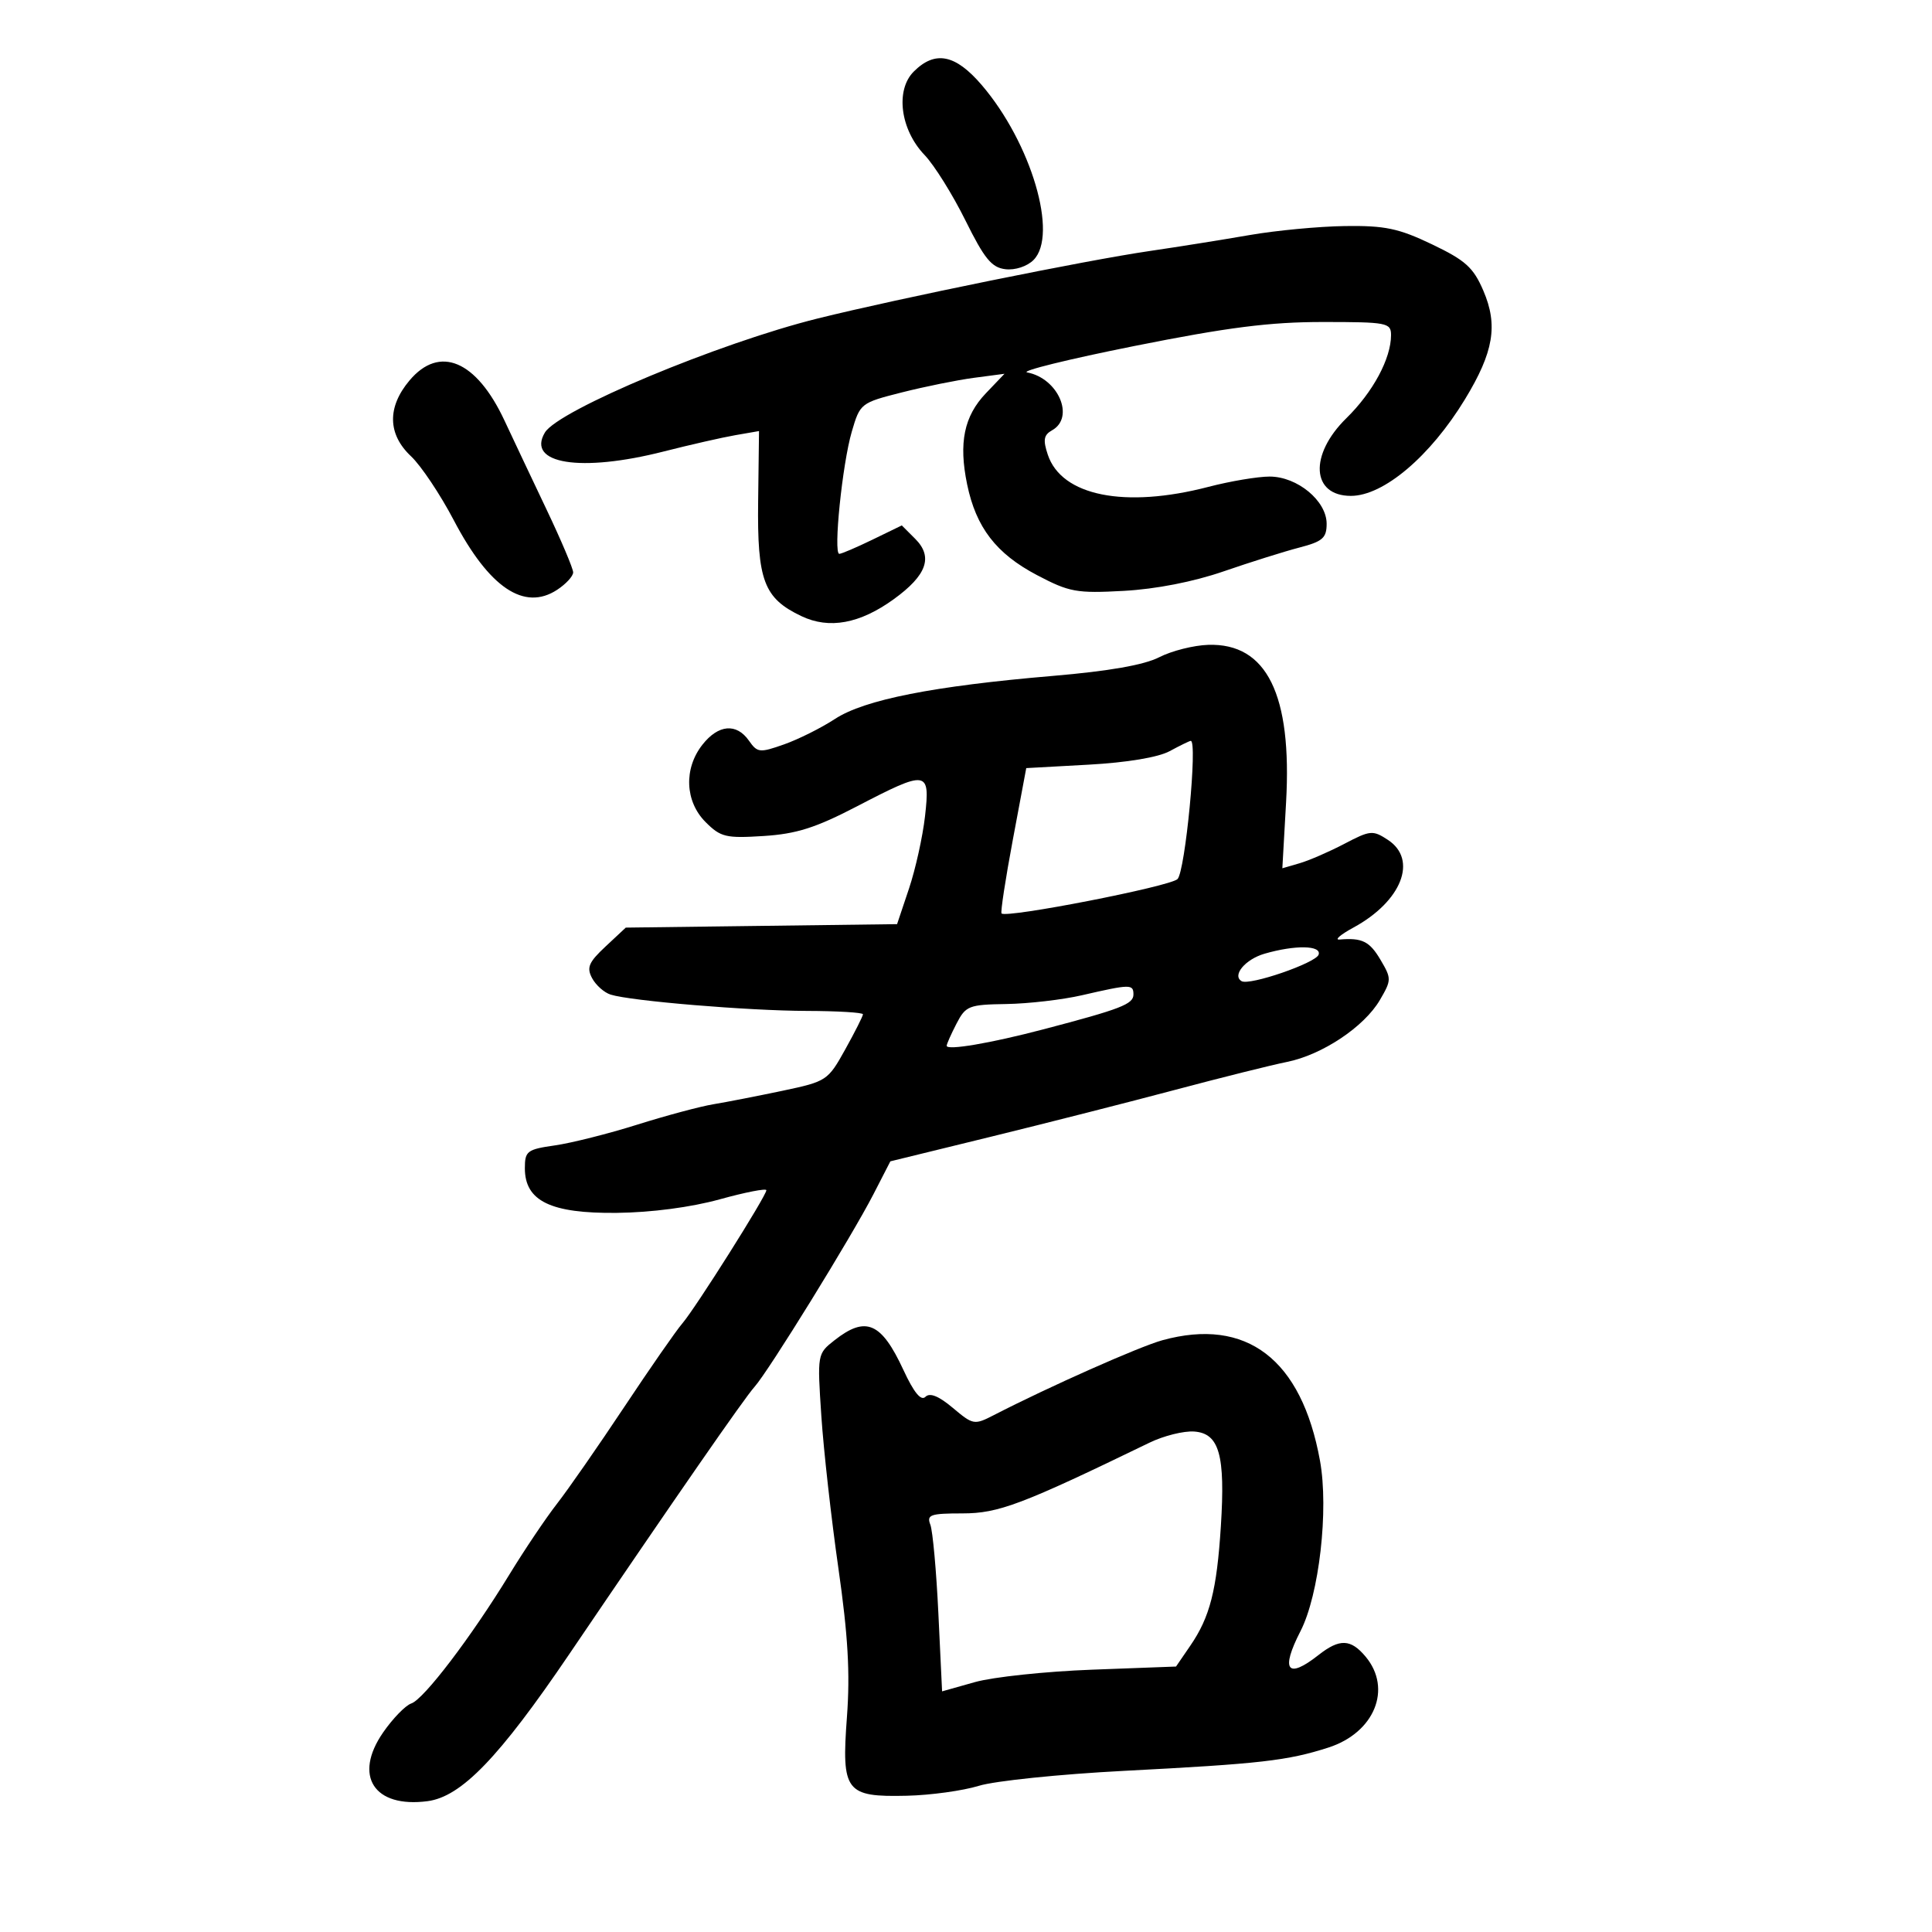 <svg xmlns="http://www.w3.org/2000/svg" width="300" height="300" viewBox="0 0 300 300" version="1.1">
	<path d="M 141.884 11.116 C 139.003 13.997, 139.800 20.138, 143.564 24.066 C 145.062 25.630, 147.913 30.193, 149.900 34.205 C 152.867 40.195, 153.981 41.554, 156.131 41.804 C 157.630 41.979, 159.490 41.367, 160.483 40.374 C 164.363 36.494, 160.132 22.187, 152.450 13.213 C 148.349 8.422, 145.202 7.798, 141.884 11.116 M 194 36.506 C 189.875 37.223, 182.900 38.336, 178.500 38.980 C 168.540 40.438, 139.662 46.307, 127 49.447 C 111.637 53.257, 86.686 63.687, 84.610 67.166 C 81.704 72.037, 90.176 73.387, 103.062 70.106 C 107.153 69.064, 112.156 67.925, 114.180 67.574 L 117.860 66.936 117.724 77.829 C 117.570 90.156, 118.598 92.887, 124.438 95.672 C 128.757 97.732, 133.517 96.857, 138.797 93.032 C 143.915 89.324, 144.925 86.481, 142.120 83.676 L 140.031 81.586 135.489 83.793 C 132.990 85.007, 130.668 86, 130.327 86 C 129.372 86, 130.795 72.052, 132.262 67.036 C 133.550 62.629, 133.649 62.551, 140.034 60.934 C 143.590 60.033, 148.633 59.013, 151.239 58.668 L 155.978 58.041 153.097 61.056 C 149.694 64.617, 148.840 68.752, 150.176 75.213 C 151.558 81.902, 154.684 85.965, 161.007 89.295 C 166.045 91.949, 167.162 92.152, 174.500 91.750 C 179.495 91.476, 185.317 90.339, 190 88.722 C 194.125 87.299, 199.412 85.636, 201.750 85.028 C 205.374 84.086, 206 83.541, 206 81.328 C 206 77.769, 201.447 74.003, 197.144 74.001 C 195.299 74.001, 191.024 74.720, 187.644 75.600 C 174.663 78.980, 164.837 77.011, 162.701 70.603 C 161.934 68.303, 162.069 67.541, 163.371 66.812 C 166.942 64.814, 164.323 58.738, 159.500 57.830 C 158.400 57.623, 165.891 55.776, 176.146 53.727 C 190.635 50.831, 197.158 50, 205.396 50 C 215.389 50, 216 50.117, 216 52.032 C 216 55.675, 213.199 60.884, 209.058 64.943 C 203.257 70.629, 203.631 77, 209.766 77 C 214.840 77, 222.088 70.862, 227.480 62 C 231.940 54.670, 232.643 50.505, 230.327 45.122 C 228.782 41.530, 227.552 40.422, 222.357 37.938 C 217.176 35.460, 215.062 35.016, 208.857 35.101 C 204.811 35.156, 198.125 35.788, 194 36.506 M 63.589 59.077 C 60.099 63.224, 60.183 67.430, 63.823 70.849 C 65.376 72.307, 68.367 76.782, 70.469 80.792 C 75.961 91.267, 81.404 94.931, 86.507 91.587 C 87.878 90.689, 89 89.470, 89 88.879 C 89 88.288, 87.148 83.911, 84.884 79.152 C 82.620 74.394, 79.667 68.148, 78.322 65.274 C 73.961 55.955, 68.240 53.549, 63.589 59.077 M 180 102.055 C 177.659 103.255, 172.195 104.214, 163.500 104.952 C 144.939 106.527, 134.227 108.644, 129.652 111.638 C 127.536 113.024, 123.981 114.801, 121.752 115.587 C 117.956 116.927, 117.611 116.890, 116.293 115.009 C 114.360 112.248, 111.544 112.493, 109.073 115.635 C 106.150 119.351, 106.359 124.450, 109.567 127.658 C 111.902 129.993, 112.714 130.188, 118.563 129.815 C 123.679 129.489, 126.645 128.547, 133.078 125.203 C 144.009 119.520, 144.445 119.584, 143.636 126.750 C 143.279 129.912, 142.156 134.975, 141.142 138 L 139.297 143.500 118.233 143.770 L 97.169 144.039 94.026 146.976 C 91.409 149.421, 91.060 150.243, 91.940 151.888 C 92.522 152.975, 93.814 154.124, 94.812 154.440 C 97.943 155.434, 116.119 156.947, 125.250 156.974 C 130.063 156.988, 134 157.225, 134 157.499 C 134 157.774, 132.762 160.226, 131.250 162.949 C 128.553 167.803, 128.365 167.927, 121.500 169.376 C 117.650 170.188, 112.832 171.128, 110.793 171.464 C 108.754 171.800, 103.429 173.225, 98.961 174.632 C 94.492 176.039, 88.735 177.490, 86.168 177.857 C 81.846 178.475, 81.500 178.738, 81.500 181.404 C 81.500 186.499, 85.511 188.445, 95.775 188.334 C 101.152 188.275, 107.282 187.469, 111.750 186.234 C 115.737 185.131, 119 184.494, 119 184.819 C 119 185.685, 107.976 203.157, 105.952 205.500 C 105.001 206.600, 100.936 212.450, 96.917 218.500 C 92.898 224.550, 88.206 231.300, 86.490 233.500 C 84.774 235.700, 81.445 240.650, 79.092 244.500 C 73.159 254.209, 65.818 263.857, 63.864 264.513 C 62.965 264.815, 61 266.835, 59.499 269.002 C 54.821 275.751, 58.068 280.780, 66.394 279.684 C 71.637 278.994, 77.500 272.914, 88.358 256.908 C 105.085 232.248, 115.575 217.113, 117.162 215.348 C 119.325 212.944, 132.272 191.971, 135.641 185.416 L 138.254 180.332 153.877 176.508 C 162.470 174.404, 175.350 171.127, 182.500 169.224 C 189.650 167.322, 197.446 165.376, 199.824 164.899 C 205.295 163.803, 211.834 159.448, 214.269 155.279 C 216.082 152.175, 216.085 151.953, 214.359 149.030 C 212.666 146.164, 211.506 145.592, 208 145.891 C 207.175 145.962, 208.147 145.125, 210.160 144.032 C 217.652 139.963, 220.198 133.487, 215.512 130.416 C 213.170 128.881, 212.774 128.917, 208.762 131.022 C 206.418 132.252, 203.290 133.611, 201.811 134.042 L 199.122 134.825 199.701 124.594 C 200.650 107.838, 196.700 99.842, 187.615 100.131 C 185.352 100.202, 181.925 101.068, 180 102.055 M 181.617 116.642 C 179.847 117.600, 174.993 118.410, 169.045 118.737 L 159.356 119.271 157.273 130.386 C 156.128 136.499, 155.339 141.653, 155.519 141.840 C 156.262 142.611, 181.606 137.666, 182.837 136.509 C 184.040 135.380, 186.001 114.928, 184.895 115.040 C 184.678 115.062, 183.203 115.783, 181.617 116.642 M 196.357 148.091 C 193.369 148.957, 191.279 151.457, 192.794 152.354 C 194.019 153.080, 204.322 149.535, 204.754 148.238 C 205.238 146.785, 201.113 146.713, 196.357 148.091 M 168 154.542 C 164.975 155.238, 159.699 155.851, 156.276 155.904 C 150.436 155.994, 149.957 156.182, 148.526 158.950 C 147.687 160.573, 147 162.120, 147 162.387 C 147 163.148, 153.776 161.997, 162 159.839 C 174.074 156.671, 176 155.926, 176 154.422 C 176 152.800, 175.538 152.807, 168 154.542 M 129.583 208.113 C 126.907 210.218, 126.899 210.268, 127.536 219.863 C 127.888 225.164, 129.079 235.800, 130.183 243.500 C 131.680 253.946, 132.018 259.810, 131.513 266.597 C 130.649 278.218, 131.290 279.062, 140.820 278.842 C 144.494 278.758, 149.525 278.063, 152 277.300 C 154.475 276.536, 164.600 275.492, 174.500 274.979 C 195.737 273.880, 199.915 273.404, 206.269 271.361 C 213.424 269.059, 216.220 262.241, 212.056 257.250 C 209.742 254.476, 208.011 254.417, 204.727 257 C 199.883 260.811, 198.810 259.379, 201.941 253.281 C 204.840 247.636, 206.349 234.439, 204.967 226.816 C 202.107 211.045, 193.570 204.519, 180.500 208.110 C 176.934 209.090, 162.856 215.343, 154.350 219.724 C 151.287 221.302, 151.112 221.272, 147.957 218.617 C 145.765 216.773, 144.384 216.216, 143.699 216.901 C 143.014 217.586, 141.906 216.233, 140.283 212.729 C 136.852 205.324, 134.448 204.287, 129.583 208.113 M 178.500 224.015 C 158.649 233.640, 155.054 235, 149.450 235 C 144.465 235, 143.867 235.210, 144.462 236.750 C 144.834 237.713, 145.397 243.930, 145.712 250.566 L 146.287 262.633 151.393 261.194 C 154.202 260.403, 162.375 259.536, 169.556 259.268 L 182.612 258.780 184.833 255.538 C 187.880 251.093, 188.939 246.950, 189.574 237 C 190.281 225.934, 189.334 222.570, 185.434 222.288 C 183.820 222.171, 180.700 222.948, 178.500 224.015" stroke="none" fill="black" fill-rule="evenodd"/>
</svg>